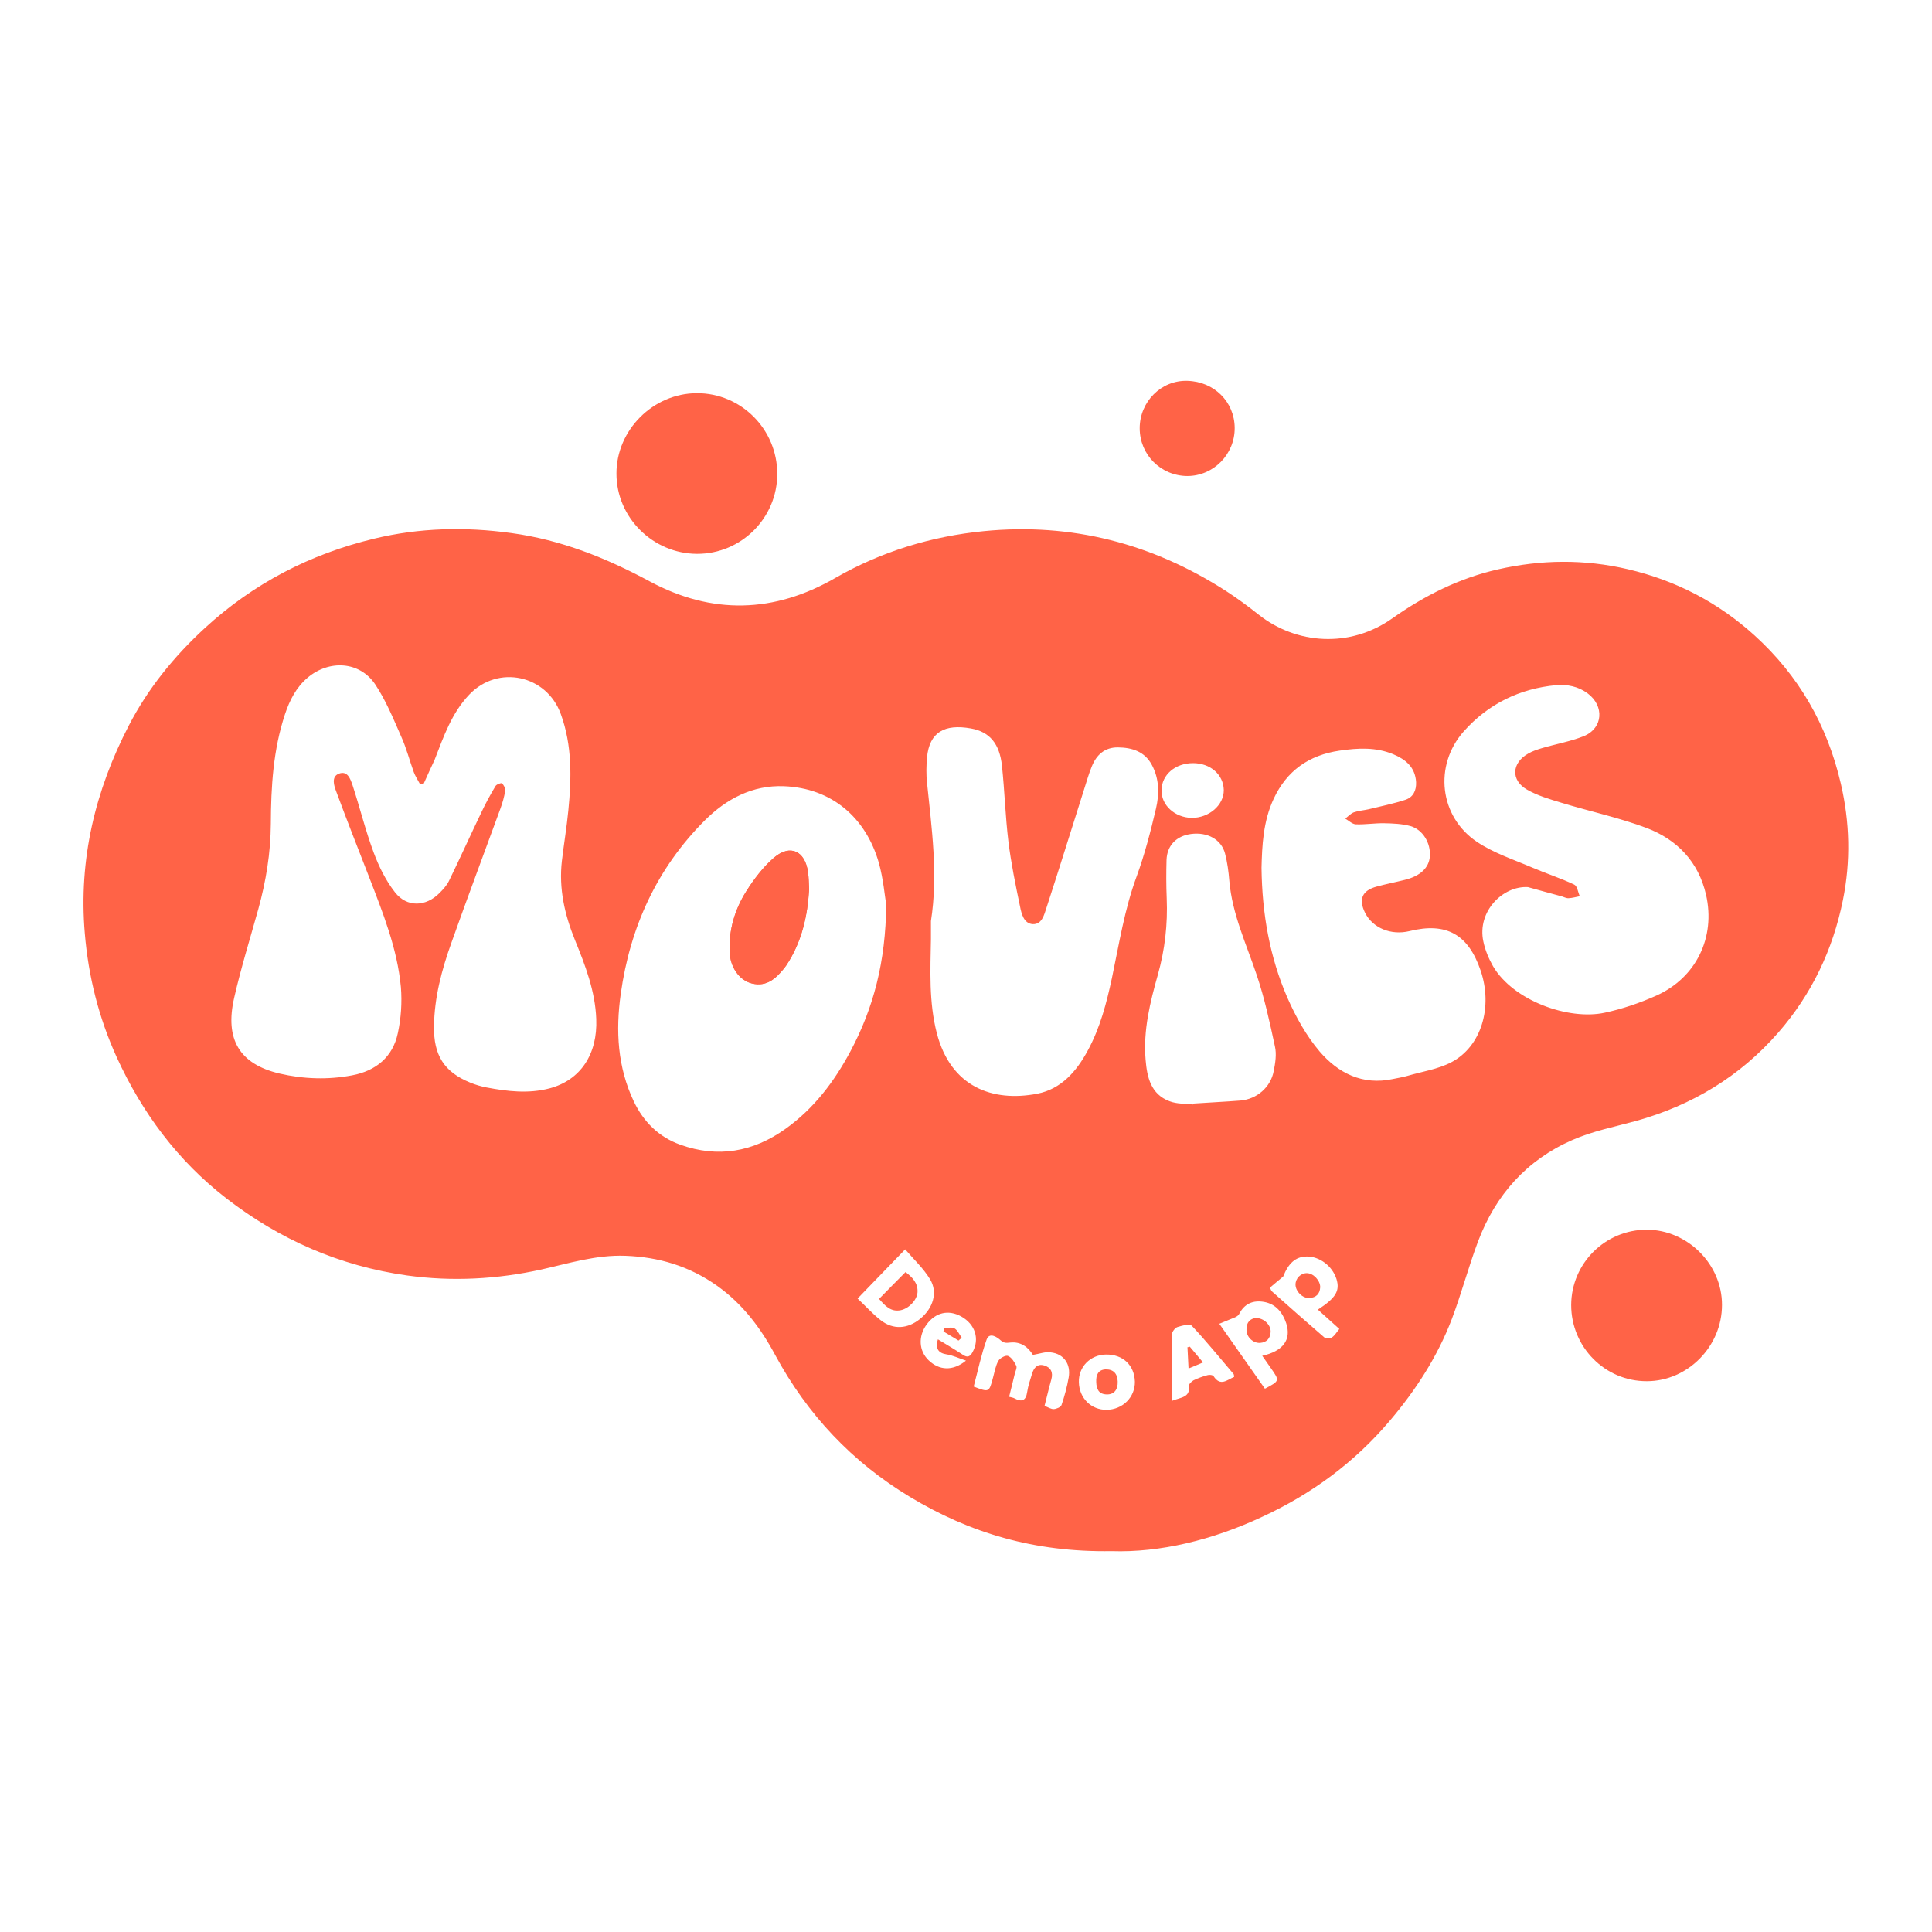 <?xml version="1.0" encoding="utf-8"?>
<!-- Generator: Adobe Illustrator 27.9.0, SVG Export Plug-In . SVG Version: 6.00 Build 0)  -->
<svg version="1.1" id="Layer_1" xmlns="http://www.w3.org/2000/svg" xmlns:xlink="http://www.w3.org/1999/xlink" x="0px" y="0px"
	 viewBox="0 0 1080 1080" style="enable-background:new 0 0 1080 1080;" xml:space="preserve">
<style type="text/css">
	.st0{fill:#FF6347;}
</style>
<g>
	<path class="st0" d="M621.4,867.1c-43.3,0.7-79.3-10.2-112.7-30.3c-32.4-19.5-57.4-46.1-75.4-79.4c-8.1-15.1-18.2-28.5-32.4-38.6
		c-15.5-11-32.5-16.1-51.3-16.8c-16.3-0.6-31.5,4.2-47.1,7.7c-24.7,5.4-49.6,6.8-74.9,3.3c-37.7-5.3-71.2-20-101.2-43.2
		c-27.1-21-47-47.8-61.2-78.9c-10-22-15.8-45.1-17.8-69.2c-3.5-41.2,5.8-79.8,24.6-116.1c10.7-20.7,25.3-38.7,42.5-54.5
		c27.2-25,58.9-41.4,94.7-50c25.3-6.1,50.9-6.7,76.8-3.1c27.7,3.8,52.9,13.9,77.2,27c34.8,18.7,69.5,17.8,103.7-1.9
		c25.8-14.8,53.7-23.3,83.1-26.2c49-4.8,94.1,6.9,135.4,33.5c6.3,4.1,12.3,8.5,18.2,13.2c21,16.6,51,18.9,74.8,2
		c18-12.7,37.3-22.4,58.9-27.3c24.2-5.5,48.3-5.8,72.7-0.1c26.9,6.3,50.5,18.6,70.8,37c24.7,22.4,40.6,50.1,48.2,82.7
		c5.1,21.8,5.6,43.6,1.2,65.3c-5.6,27.7-17.5,52.7-36.2,74.1c-21.4,24.5-48.2,40.6-79.4,49.3c-12,3.3-24.4,5.7-35.7,10.7
		c-25.4,11.1-42.8,30.6-52.6,56.5c-5.4,14.3-9.3,29.2-14.7,43.5c-8,21-20.1,39.7-34.6,56.8c-19.7,23.3-43.7,41-71.2,53.7
		C677.9,860.9,648.4,868,621.4,867.1z M236.8,438.2c-0.7-0.1-1.5-0.1-2.2-0.2c-1.1-2.1-2.5-4.2-3.3-6.4c-2.4-6.6-4.1-13.4-7-19.8
		c-4.4-10-8.6-20.3-14.6-29.3c-8.7-12.9-25.7-13.8-37.7-3.7c-6.5,5.5-10.1,12.7-12.7,20.5c-6.6,19.9-7.8,40.5-7.9,61.2
		c-0.1,16.3-2.7,32.1-7,47.7c-4.6,16.5-9.7,32.9-13.5,49.6c-5.3,23.1,2.9,37,25.3,42.3c13.3,3.1,27.1,3.6,40.7,1
		c13.2-2.5,22.7-10.2,25.5-23.6c1.8-8.3,2.4-17.2,1.7-25.7c-2-21.6-10.1-41.6-17.8-61.6c-6.2-16-12.5-31.9-18.4-47.9
		c-1.2-3.1-2.8-8.1,1.5-9.8c4.9-1.9,6.5,3,7.7,6.5c4.1,12.5,7.2,25.3,11.8,37.6c2.9,7.8,6.8,15.7,11.9,22.2
		c6.7,8.6,17.3,8.1,24.9,0.4c2-2,4-4.2,5.2-6.6c6.2-12.7,12-25.6,18.1-38.3c2.4-5.1,5.1-10.1,8-14.9c0.6-1,3.2-1.9,3.6-1.5
		c1,0.9,2,2.8,1.8,4.1c-0.5,3.4-1.5,6.8-2.7,10.1c-9.1,25-18.5,49.9-27.4,75c-5.4,15.1-9.5,30.5-9.7,46.7
		c-0.2,15.9,5.5,25.4,20.3,31.4c2.9,1.2,6,2.1,9.1,2.7c11.7,2.2,23.4,3.6,35.2,0.5c17.3-4.6,26.9-19.1,26.1-38.8
		c-0.6-15.6-6.1-29.9-11.9-44.1c-5.8-14.3-9.1-28.9-7.3-44.3c1.1-9.4,2.7-18.8,3.6-28.2c1.8-18.1,2.2-36.2-4.2-53.8
		c-7.9-21.9-35.1-27.8-51.2-10.9c-9.8,10.3-14.3,23.4-19.3,36.3C241,429,238.8,433.6,236.8,438.2z M495.4,505.7
		c-0.8-4.7-1.6-14.3-4.1-23.3c-7.3-25.5-26.5-41.9-53.1-42.9c-17.5-0.7-32.2,7.1-44.2,19.1c-26.8,26.8-41.8,59.7-47,97
		c-2.9,20.6-1.8,40.9,7.3,60.1c5.5,11.5,14,19.9,26,24.2c21,7.5,40.6,4.1,58.7-8.8c16-11.4,27.4-26.5,36.5-43.6
		C488.3,563.4,495.1,537.7,495.4,505.7z M520.4,514.9c0,3.3,0,6.7,0,10c-0.3,17.6-1.2,35.3,3.3,52.7c7.8,30,31.1,38.6,56.1,33.8
		c13.4-2.6,22-12.5,28.3-24.2c6.9-12.7,10.5-26.6,13.5-40.6c4-19,7-38.3,13.8-56.7c4.5-12.3,7.8-25.1,10.8-37.9
		c1.9-8.1,1.9-16.6-2.3-24.4c-4-7.5-11-9.7-18.9-9.8c-7.5-0.1-12.1,4.2-14.7,10.7c-1.7,4.1-2.9,8.5-4.3,12.8
		c-7,22-13.8,44.1-21,66.1c-1.3,3.9-2.5,9.5-7.8,9.2c-4.9-0.4-6.2-5.8-7-9.9c-2.5-12-5-24.1-6.5-36.3c-1.7-14-2.1-28.2-3.6-42.3
		c-1.3-12.2-6.7-19-17.4-20.9c-14.6-2.6-23.2,2-24.5,16.3c-0.4,4.6-0.5,9.3,0,13.9C520.8,463,524.5,488.8,520.4,514.9z M705.2,485.1
		c0.3,25.8,4.6,49.9,14.4,72.5c4.7,10.7,10.6,21.4,18.1,30.2c10.3,12,23.9,19,40.8,15.4c2.8-0.6,5.6-1,8.3-1.8
		c8.2-2.4,17.1-3.7,24.5-7.6c16.8-8.8,23.3-30.8,16.4-51.2c-6.9-20.3-19.2-27.2-39.8-22.1c-10.3,2.5-20.5-1.7-24.8-10.2
		c-3.8-7.6-1.7-12.5,6.5-14.7c5.1-1.4,10.3-2.4,15.5-3.7c8.8-2.1,13.8-6.8,14.2-13.3c0.5-7.3-3.9-14.8-10.8-16.8
		c-4.7-1.3-9.8-1.5-14.7-1.6c-5.3-0.1-10.6,0.8-15.9,0.6c-2-0.1-4-2.1-5.9-3.2c1.6-1.2,3-2.8,4.8-3.5c2.6-0.9,5.5-1.1,8.2-1.7
		c6.9-1.7,13.9-3.1,20.6-5.3c4.3-1.4,6.2-5.1,6-9.9c-0.5-8.4-5.9-12.7-12.8-15.6c-9.7-4-19.6-3.5-29.9-2
		c-17.3,2.5-29.6,11.3-36.9,26.9C706.1,459.1,705.5,472.7,705.2,485.1z M854.1,495.9c-14-0.8-28.5,13.6-24.9,30.4
		c1,4.8,3,9.6,5.4,13.8c11.3,19.3,42.3,30.4,62.5,26c9.8-2.1,19.5-5.4,28.7-9.5c22.4-10,33.3-32.6,27.9-56.4
		c-4.2-18.4-16.1-30.8-33.1-37.3c-15.4-5.8-31.8-9.3-47.6-14.1c-6.6-2-13.5-4-19.4-7.4c-9.1-5.2-8.6-14.9,0.6-20.1
		c2.4-1.4,5.1-2.3,7.8-3.1c7.8-2.3,15.9-3.7,23.4-6.7c10.8-4.5,11.5-16.9,2.1-23.9c-5.2-3.9-11.5-5.1-17.5-4.6
		c-20.5,1.9-38.1,10.5-51.8,25.9c-16.8,19-13.6,47.6,7.4,61.7c9.4,6.3,20.5,9.9,31,14.4c7.7,3.3,15.8,5.9,23.4,9.5
		c1.7,0.8,2.1,4.2,3.1,6.5c-2.1,0.4-4.1,1-6.2,1.1c-1.3,0.1-2.5-0.6-3.8-1C866.8,499.4,860.5,497.7,854.1,495.9z M667,617.4
		c0-0.2,0-0.4,0.1-0.5c8.8-0.6,17.6-1,26.4-1.7c9.1-0.8,16.8-7.4,18.5-16.4c0.9-4.5,1.7-9.5,0.7-13.8c-2.9-13.5-5.8-27-10.2-40
		c-5.8-17.3-13.7-34-15.3-52.6c-0.4-5.1-1.1-10.3-2.4-15.3c-2.1-7.9-9.9-12.1-19-10.9c-8.2,1.1-13.4,6.4-13.7,14.5
		c-0.2,7.2-0.2,14.3,0.1,21.5c0.6,14.4-1,28.6-4.9,42.5c-4.4,15.6-8.3,31.3-6.9,47.7c0.8,9.7,2.9,19.3,13.4,23.2
		C657.9,617.2,662.6,616.9,667,617.4z M577.4,757.4c-2.6-4.3-6.7-7.5-12.6-6.9c-2.1,0.2-3.5,0.5-5.5-1.3c-1.5-1.4-6.2-4.9-7.8-0.3
		c-3,8.5-4.9,17.5-7.2,26.2c8.6,3.3,8.6,3.3,10.8-5c0.9-3.2,1.4-6.6,3-9.4c0.9-1.6,4.2-3.3,5.4-2.7c2,0.8,3.5,3.3,4.6,5.5
		c0.5,1.1-0.4,2.9-0.8,4.3c-1,4.3-2.1,8.5-3.2,13c1.5,0.4,2.3,0.5,3,0.9c4.1,2.2,6.4,1.3,7.1-3.6c0.5-3.4,1.7-6.8,2.7-10.1
		c1-3.4,3-5.8,6.8-4.7c3.7,1.1,5.1,3.8,4,7.8c-1.4,4.9-2.5,9.8-3.8,14.8c2.1,0.8,3.7,1.9,5.2,1.8c1.5-0.1,3.9-1.1,4.3-2.3
		c1.7-5,3.1-10.2,4-15.4c1.3-7.4-2.7-13.2-10-14C584.4,755.5,581.1,756.8,577.4,757.4z M666.9,426.6c-9.9,0-17.5,6.5-17.6,15.1
		c-0.2,8.4,7.4,15.3,16.8,15.5c9.7,0.1,18.1-7.1,18-15.6C683.9,433,676.6,426.6,666.9,426.6z M681.6,740c9,12.8,17.3,24.6,25.5,36.3
		c8.3-4.4,8.3-4.4,3.4-11.4c-1.6-2.3-3.2-4.5-4.9-7c11.7-2.6,16.4-9,13.4-18.2c-2-5.9-5.7-10.7-12.3-11.9
		c-6.2-1.1-11.1,0.9-14.1,6.9c-0.4,0.7-1.3,1.3-2.2,1.7C687.8,737.5,685.1,738.6,681.6,740z M709.9,719.8c0.6,1.2,0.7,1.7,1,2
		c9.8,8.7,19.6,17.4,29.6,26c0.8,0.7,3.1,0.5,4.1-0.2c1.6-1.1,2.6-2.9,4.1-4.7c-4.1-3.7-8-7.2-12-10.8c10.1-6.6,12.4-10.5,10.4-17.1
		c-2.3-7.3-9.5-12.7-16.7-12.6c-6.3,0.1-10.2,3.9-13.1,11.2C714.7,715.7,712.3,717.8,709.9,719.8z M479.4,725.9
		c4.2,3.9,8.2,8.4,12.9,12.1c7,5.5,15.1,4.9,22-0.7c7.3-5.9,10.1-14.8,5.6-22.2c-3.7-6.1-9.1-11.1-13.9-16.7
		C496.7,708,488.3,716.7,479.4,725.9z M655.1,783.1c5.2-2.1,10.3-1.8,9.5-8.4c-0.1-0.9,1.5-2.5,2.6-3.1c2.5-1.2,5.2-2.2,7.9-2.9
		c1-0.3,2.9-0.1,3.3,0.6c3.8,5.9,7.5,2.1,11.5,0.4c-0.1-0.8-0.1-1.4-0.4-1.7c-7.7-9-15.1-18.2-23.2-26.8c-1.2-1.3-5.4-0.2-8,0.6
		c-1.4,0.4-3.1,2.6-3.2,4.1C655,758,655.1,769.9,655.1,783.1z M524.3,748.7c4.7,2.9,9.4,5.6,13.9,8.6c2.6,1.8,4.1,1.1,5.5-1.5
		c4-7.3,1.5-15.5-6.4-19.9c-7.1-3.9-14.3-2.3-19.3,4.5c-4.8,6.6-4.4,14.7,1.1,20c5.9,5.7,13.5,6.2,20.9,0.2c-4.2-1.4-7.5-3-10.9-3.5
		C524.6,756.4,522.7,753.9,524.3,748.7z M618.6,788.1c9-0.1,16-7.1,15.8-15.8c-0.3-9.2-6.7-15.2-16.1-15.1
		c-8.8,0.1-15.5,6.9-15.2,15.5C603.3,781.6,610,788.2,618.6,788.1z"/>
	<path class="st0" d="M434.5,264.9c0,24.7-20.2,44.8-44.9,44.7c-24.6-0.1-45-20.3-45-44.8c-0.1-24.3,20.4-44.9,44.9-45
		C414.3,219.7,434.5,240,434.5,264.9z"/>
	<path class="st0" d="M878.3,729.5c0.1-23.3,19-42.1,42.3-42.1c22.8,0.1,42.1,19.4,42,42.1c0,23.2-19.2,42.6-42,42.6
		C897.3,772.2,878.3,753.1,878.3,729.5z"/>
	<path class="st0" d="M690.2,239.2c0.1,14.8-11.9,26.9-26.5,26.9c-14.8-0.1-26.6-11.9-26.6-26.7c0-14.8,12-27,26.7-26.5
		C678.7,213.3,690.1,224.6,690.2,239.2z"/>
	<path class="st0" d="M452.3,497.2c-0.2-3.8-0.2-6.7-0.6-9.5c-1.6-12-10-16-19.1-8.2c-6,5.2-11.1,11.9-15.4,18.7
		c-6.5,10.3-9.9,21.8-9.3,34.2c0.4,8.7,5.7,15.8,12.6,17.4c8,1.9,13.2-2.8,17.8-8.5c0.4-0.5,0.8-1.1,1.2-1.6
		C448.3,526.5,451.4,511.7,452.3,497.2z"/>
	<path class="st0" d="M452.3,497.2c-0.8,14.5-4,29.3-12.8,42.5c-0.4,0.6-0.8,1.1-1.2,1.6c-4.6,5.7-9.7,10.4-17.8,8.5
		c-6.9-1.6-12.2-8.7-12.6-17.4c-0.6-12.3,2.8-23.9,9.3-34.2c4.3-6.8,9.4-13.5,15.4-18.7c9.1-7.8,17.5-3.9,19.1,8.2
		C452.1,490.5,452.1,493.4,452.3,497.2z"/>
	<path class="st0" d="M702,736.8c4.5-0.1,8.5,3.9,8.3,7.8c-0.2,3.6-2.2,5.8-5.9,6.1c-4,0.2-7.7-3.3-7.6-7.5
		C696.7,739.2,698.9,737.1,702,736.8z"/>
	<path class="st0" d="M724.2,718.1c0-3.5,2.9-6.4,6.3-6.4c3.7,0,7.6,4.2,7.5,7.9c-0.2,3.8-2.4,5.8-6,6
		C728.2,725.9,724.2,721.9,724.2,718.1z"/>
	<path class="st0" d="M491.4,726.1c5.1-5.2,9.7-9.9,14.8-15c3.8,2.9,7,6.1,6.7,11.3c-0.3,4.3-4.7,9-9.3,10
		C498,733.6,494.7,729.9,491.4,726.1z"/>
	<path class="st0" d="M665.1,752.8c2.3,2.7,4.6,5.5,7.4,8.8c-2.5,1.1-4.7,2-8.1,3.4c-0.2-4.5-0.4-8.2-0.6-11.9
		C664.3,753.1,664.7,753,665.1,752.8z"/>
	<path class="st0" d="M535.8,749.4c-2.8-1.7-5.6-3.4-8.4-5.1c0.1-0.6,0.2-1.3,0.3-1.9c2,0,4.4-0.7,5.9,0.2c1.7,1,2.7,3.4,4,5.2
		C537,748.3,536.4,748.9,535.8,749.4z"/>
	<path class="st0" d="M618,765.5c4.4-0.1,6.6,2.3,6.8,6.7c0.2,4.7-2.1,7.4-6.1,7.3c-4.6-0.1-5.8-3.1-5.9-7
		C612.6,768.5,614,765.7,618,765.5z"/>
</g>
</svg>
